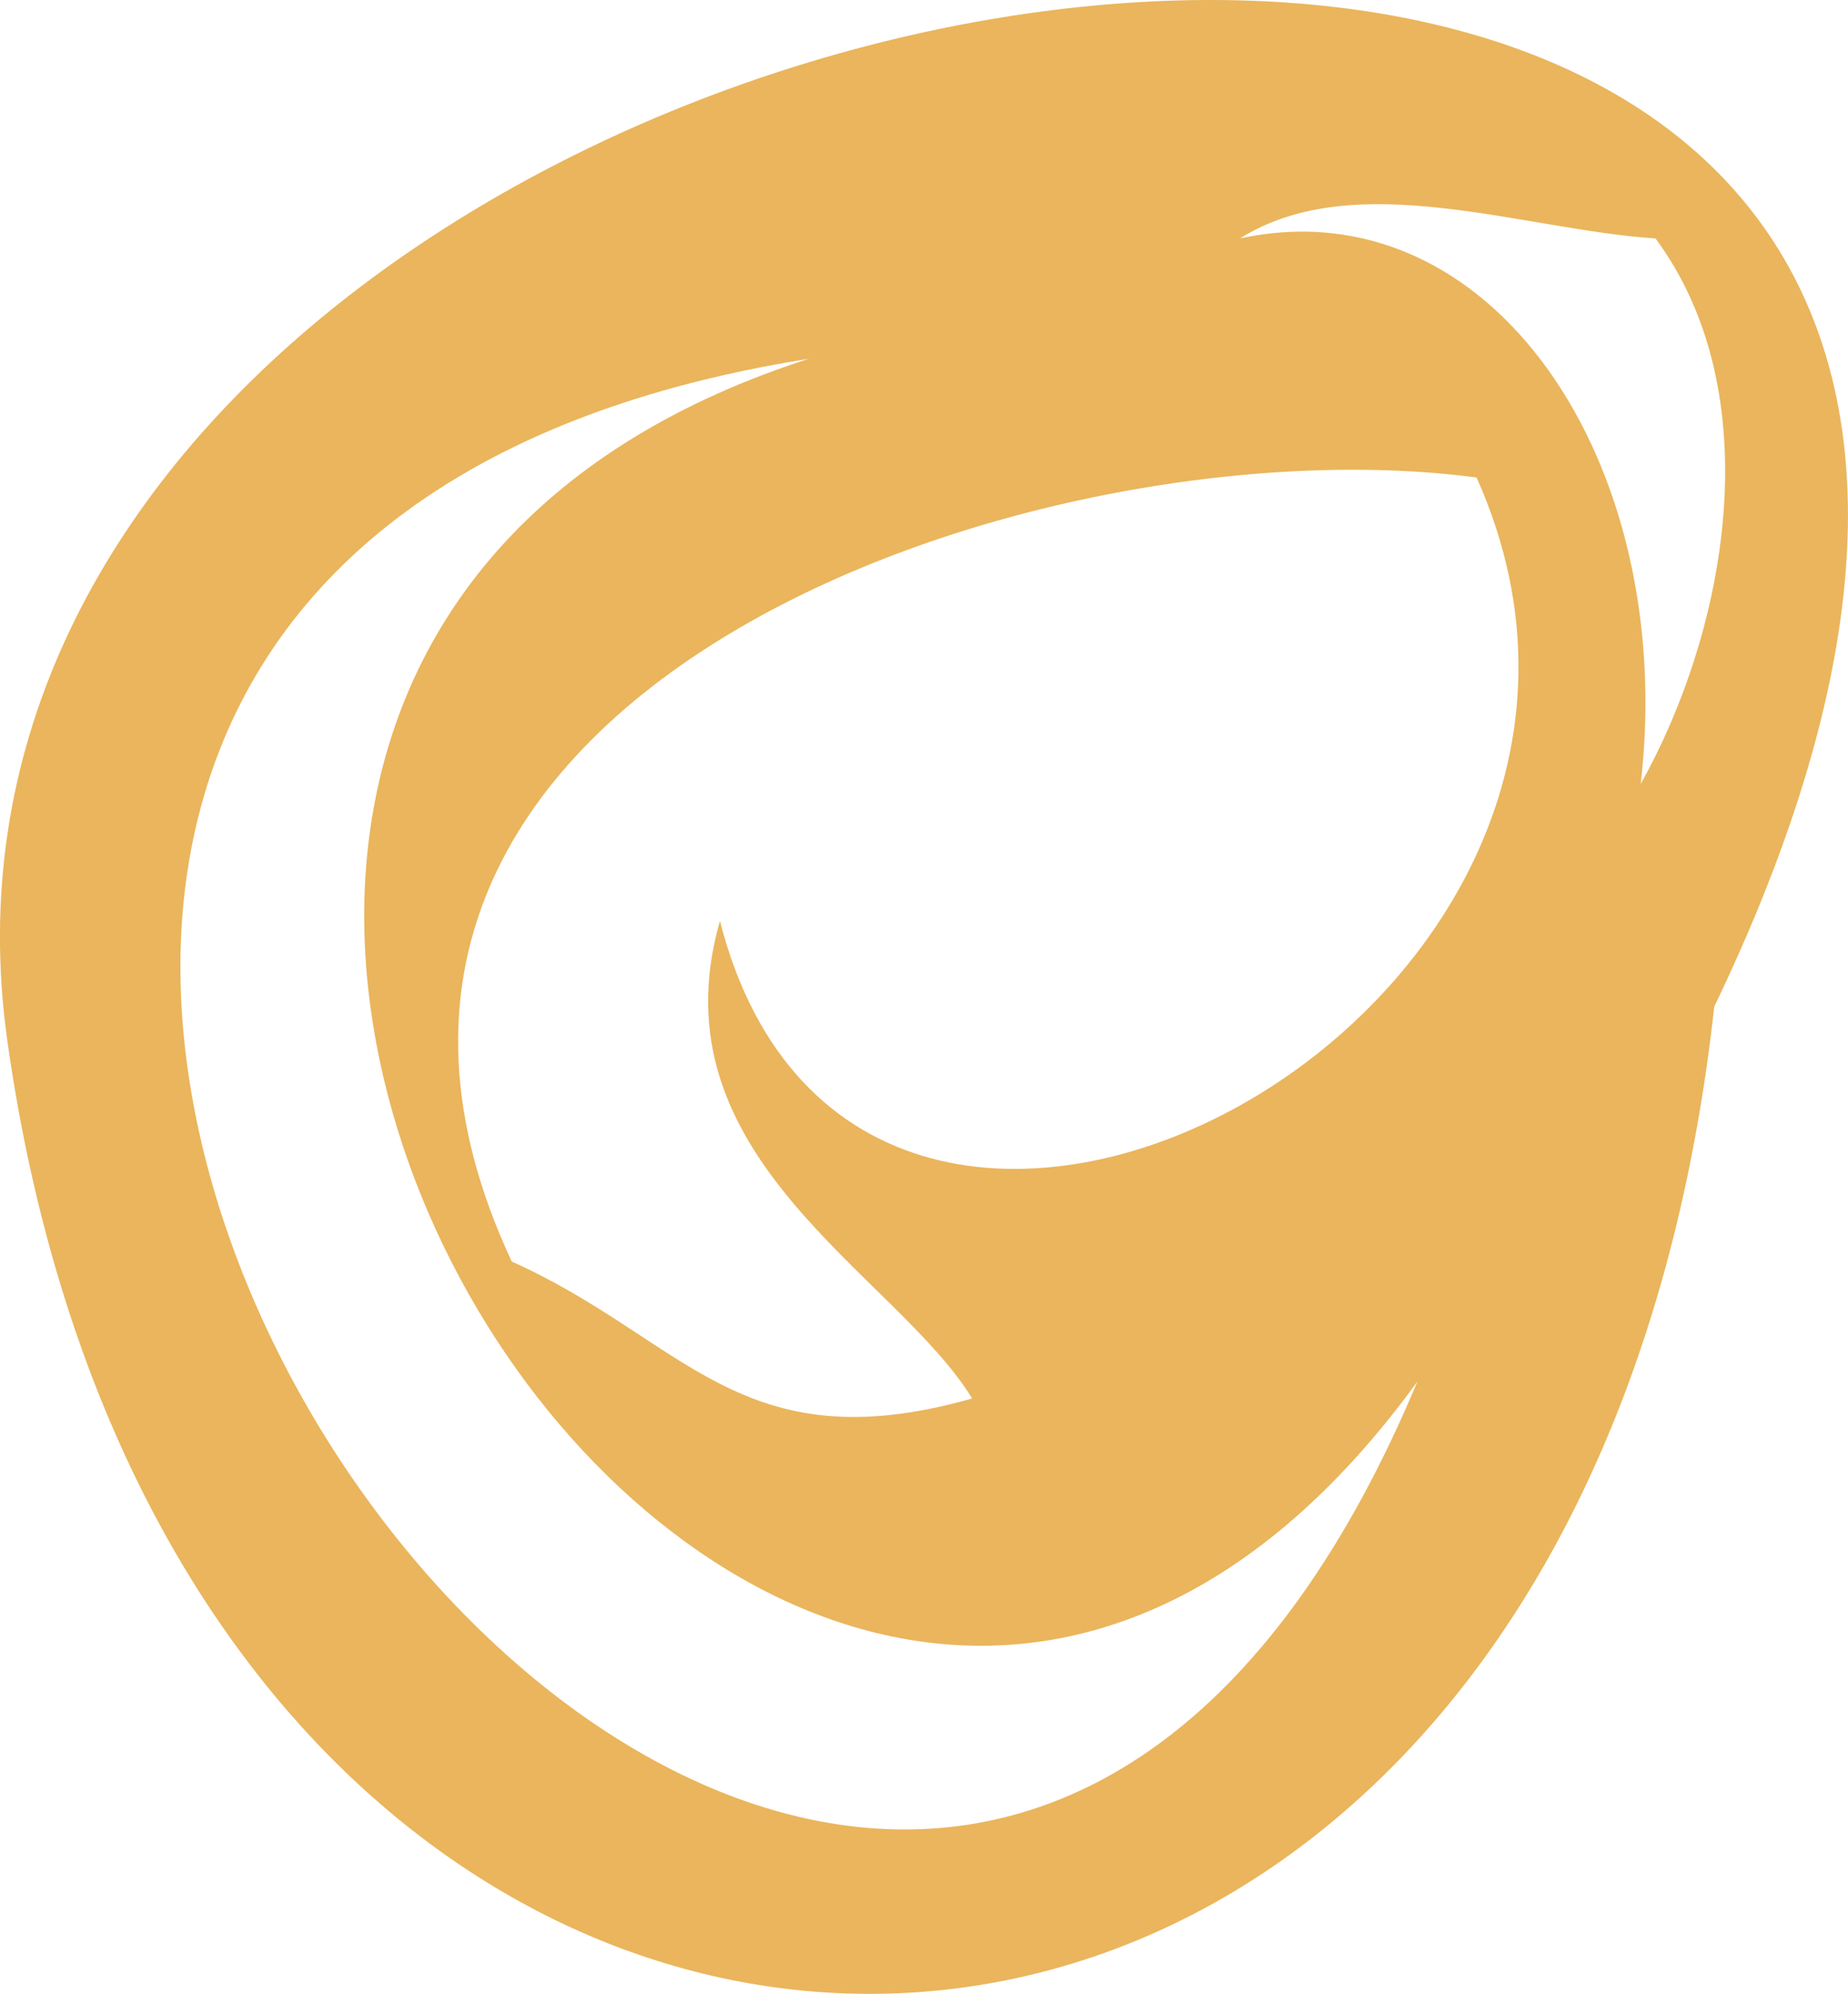 <svg xmlns="http://www.w3.org/2000/svg" viewBox="0 0 148.52 160.21"><defs><style>.cls-1{fill:#eab55c;fill-rule:evenodd;}</style></defs><title>Asset 15</title><g id="Layer_2" data-name="Layer 2"><g id="Layer_1-2" data-name="Layer 1"><path class="cls-1" d="M.59,83.63C14.93,185.47,126.1,186.92,137.77,80.89,197.61-43.6-12.55-9.72.59,83.63ZM113.92,111C68.17,220.29-53.77,47.68,65,28.83-17.89,55.5,62.56,181.7,113.92,111ZM57.86,74c-5.46,19,14.09,28.3,20.27,38.37-18.64,5.3-23.11-4.79-37-11-21.46-45.89,42.37-67.68,77.54-63C137.88,81.26,69.13,118.1,57.86,74Zm74-11c3-25.9-12.06-48.19-32.21-43.84,9.3-5.83,22.7-.7,33.4,0C142.26,31.61,138.85,50.57,131.81,63.08Z"/></g></g></svg>